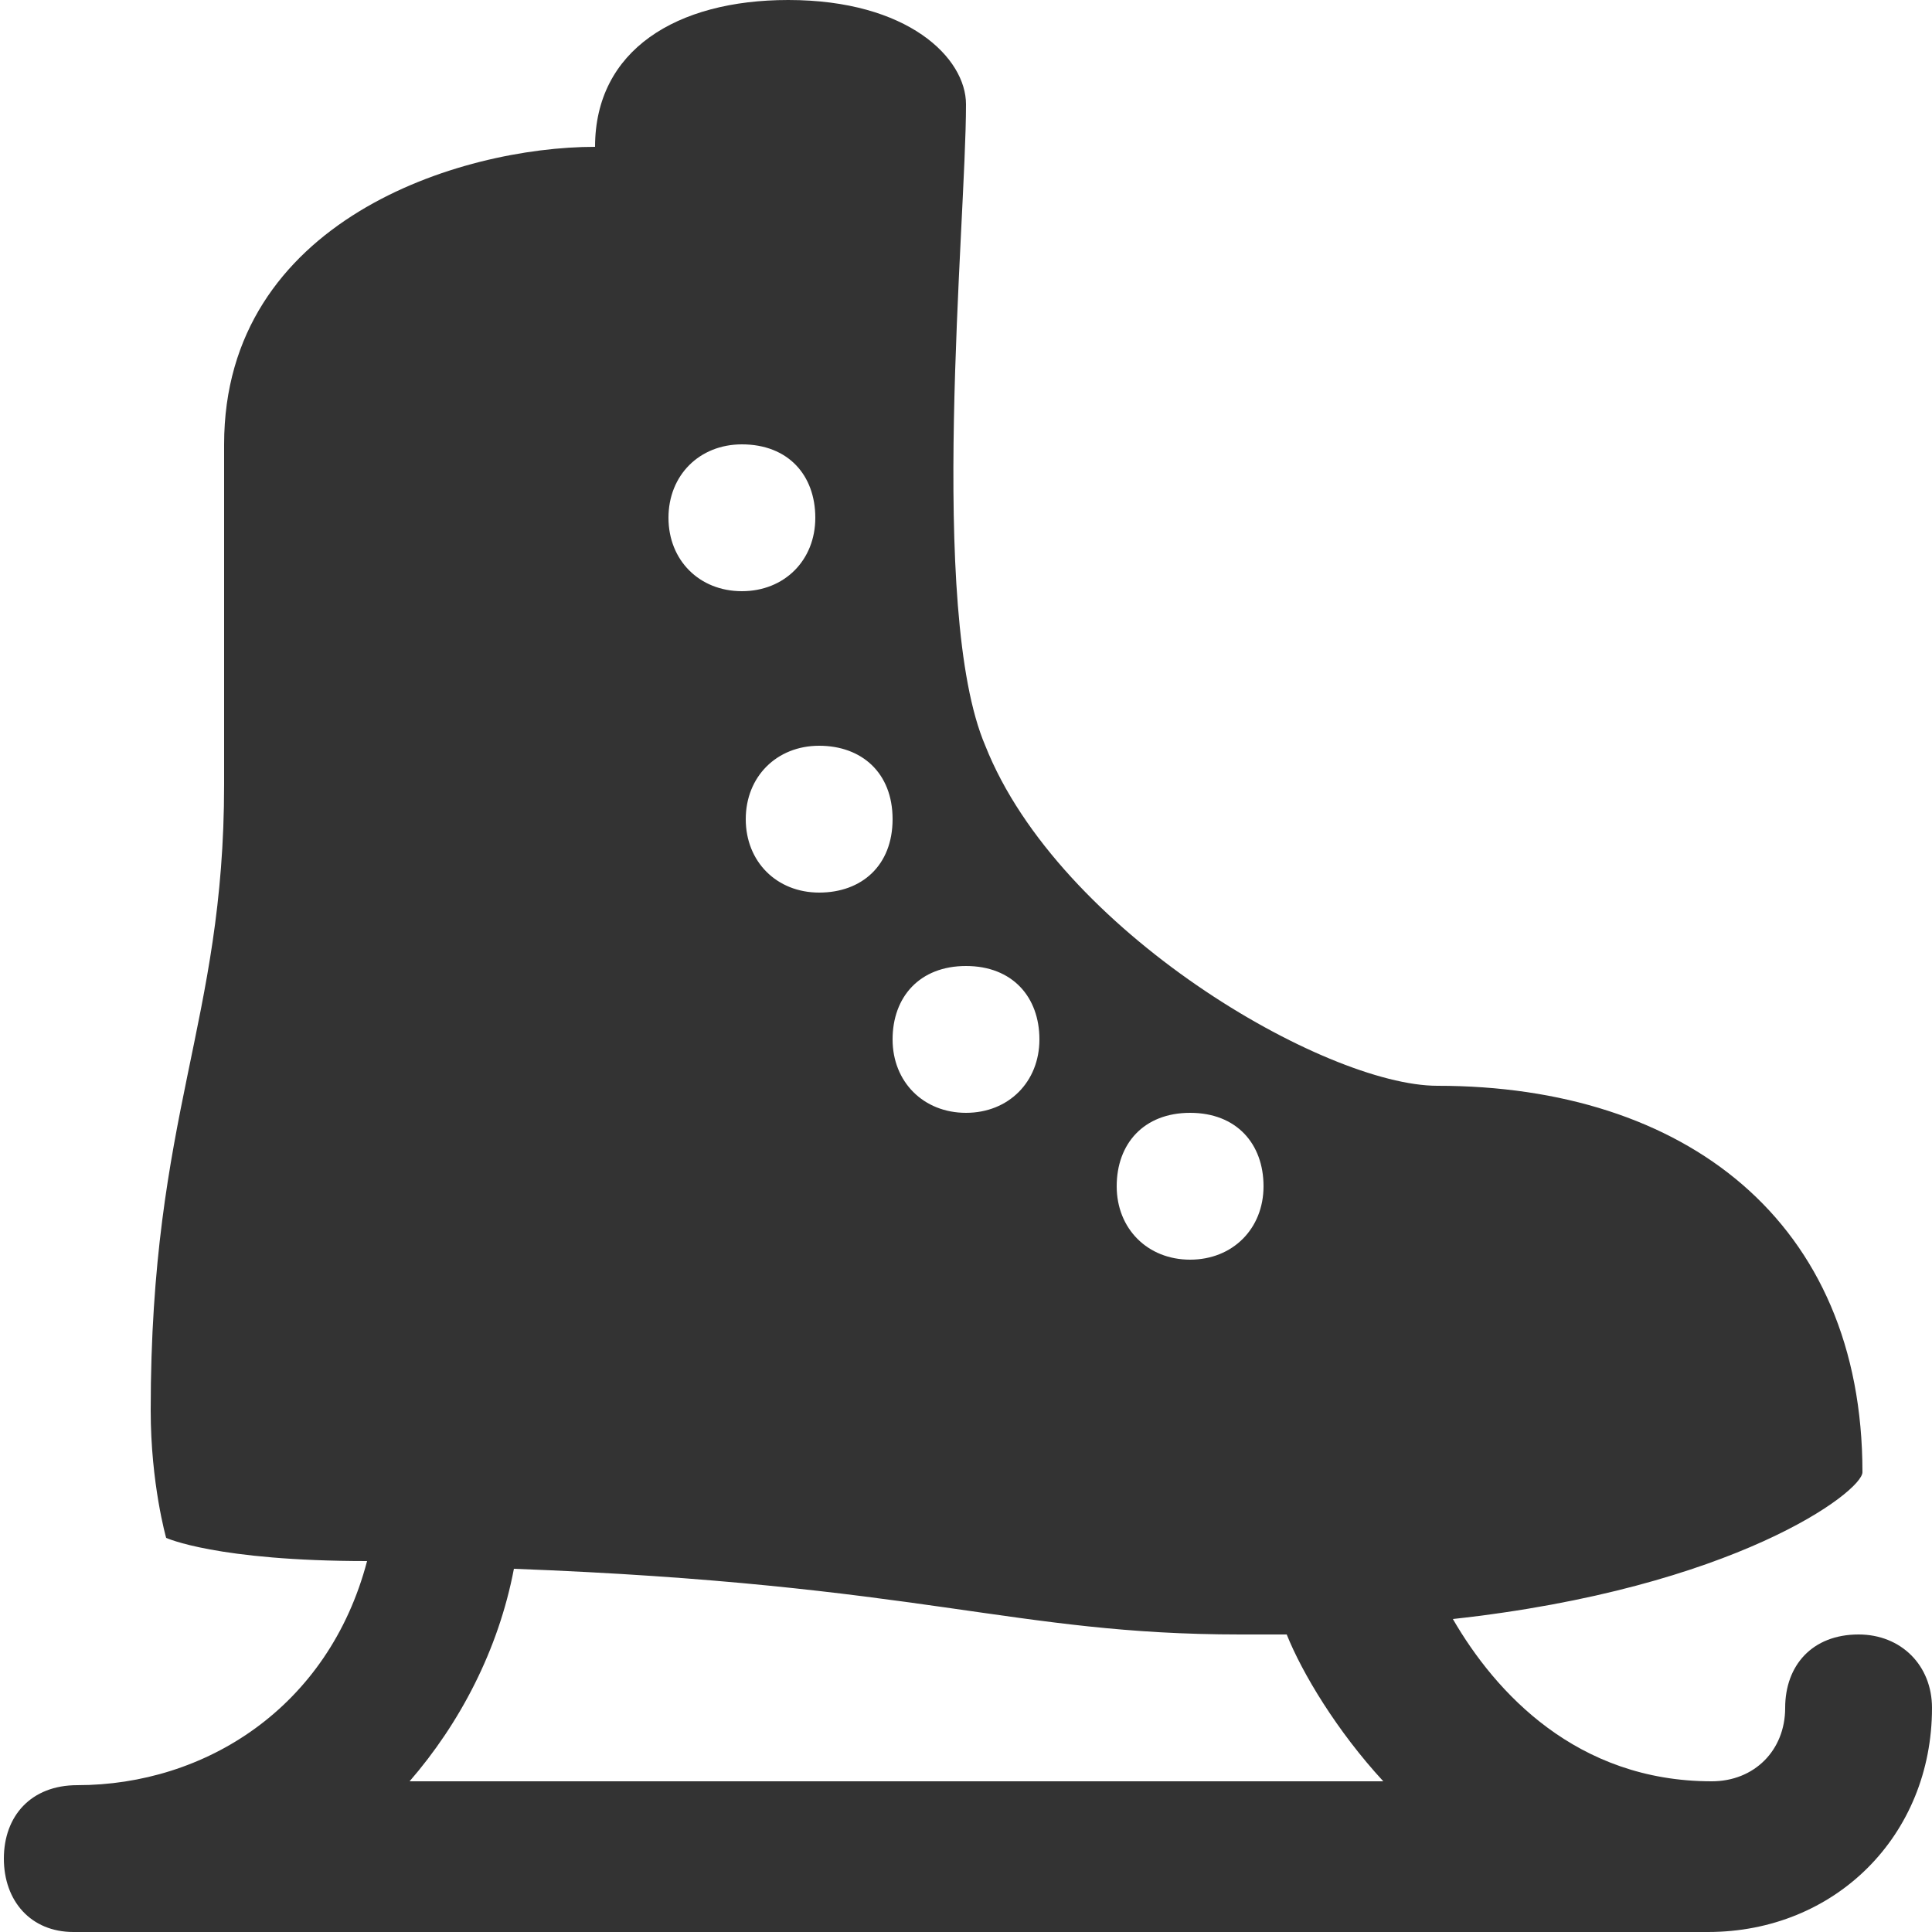 <?xml version="1.0" encoding="utf-8"?>
<!-- Generator: Adobe Illustrator 17.1.0, SVG Export Plug-In . SVG Version: 6.00 Build 0)  -->
<!DOCTYPE svg PUBLIC "-//W3C//DTD SVG 1.1//EN" "http://www.w3.org/Graphics/SVG/1.1/DTD/svg11.dtd">
<svg version="1.1" id="Layer_1" xmlns="http://www.w3.org/2000/svg" xmlns:xlink="http://www.w3.org/1999/xlink" x="0px" y="0px"
	 viewBox="0 0 50 50" enable-background="new 0 0 50 50" xml:space="preserve">
<path fill="#333333" d="M48.1,42.3c-1.2,0-1.9,0.8-1.9,1.9s-0.8,1.9-1.9,1.9c-3.5,0-5.6-2.3-6.7-4.2c7.3-0.8,10.6-3.3,10.6-3.8
	c0-6.5-4.6-10-11-10c-2.9,0-9.8-4-11.7-8.8C24,15.8,25,5.8,25,2.7C25,1.5,23.5,0,20.4,0c-2.9,0-5,1.3-5,3.8c-3.5,0-9.6,1.9-9.6,7.7
	c0,1.5,0,7.1,0,8.8c0,6.2-1.9,8.5-1.9,16.2c0,1.9,0.4,3.3,0.4,3.3s1.3,0.6,5.2,0.6c-1,3.8-4.2,5.8-7.5,5.8c-1.2,0-1.9,0.8-1.9,1.9
	S0.8,50,1.9,50h42.3c3.3,0,5.8-2.5,5.8-5.8C50,43.1,49.2,42.3,48.1,42.3z M30.8,28.8c1.2,0,1.9,0.8,1.9,1.9s-0.8,1.9-1.9,1.9
	s-1.9-0.8-1.9-1.9S29.6,28.8,30.8,28.8z M25,25c1.2,0,1.9,0.8,1.9,1.9s-0.8,1.9-1.9,1.9s-1.9-0.8-1.9-1.9S23.8,25,25,25z M23.1,21.2
	c0,1.2-0.8,1.9-1.9,1.9s-1.9-0.8-1.9-1.9s0.8-1.9,1.9-1.9S23.1,20,23.1,21.2z M19.2,11.5c1.2,0,1.9,0.8,1.9,1.9s-0.8,1.9-1.9,1.9
	s-1.9-0.8-1.9-1.9S18.1,11.5,19.2,11.5z M13.3,40.6c10.6,0.4,12.9,1.7,18.8,1.7c0.4,0,0.8,0,1.2,0c0.4,1,1.3,2.5,2.5,3.8H10.6
	C11.9,44.6,12.9,42.7,13.3,40.6z"/>
</svg>
